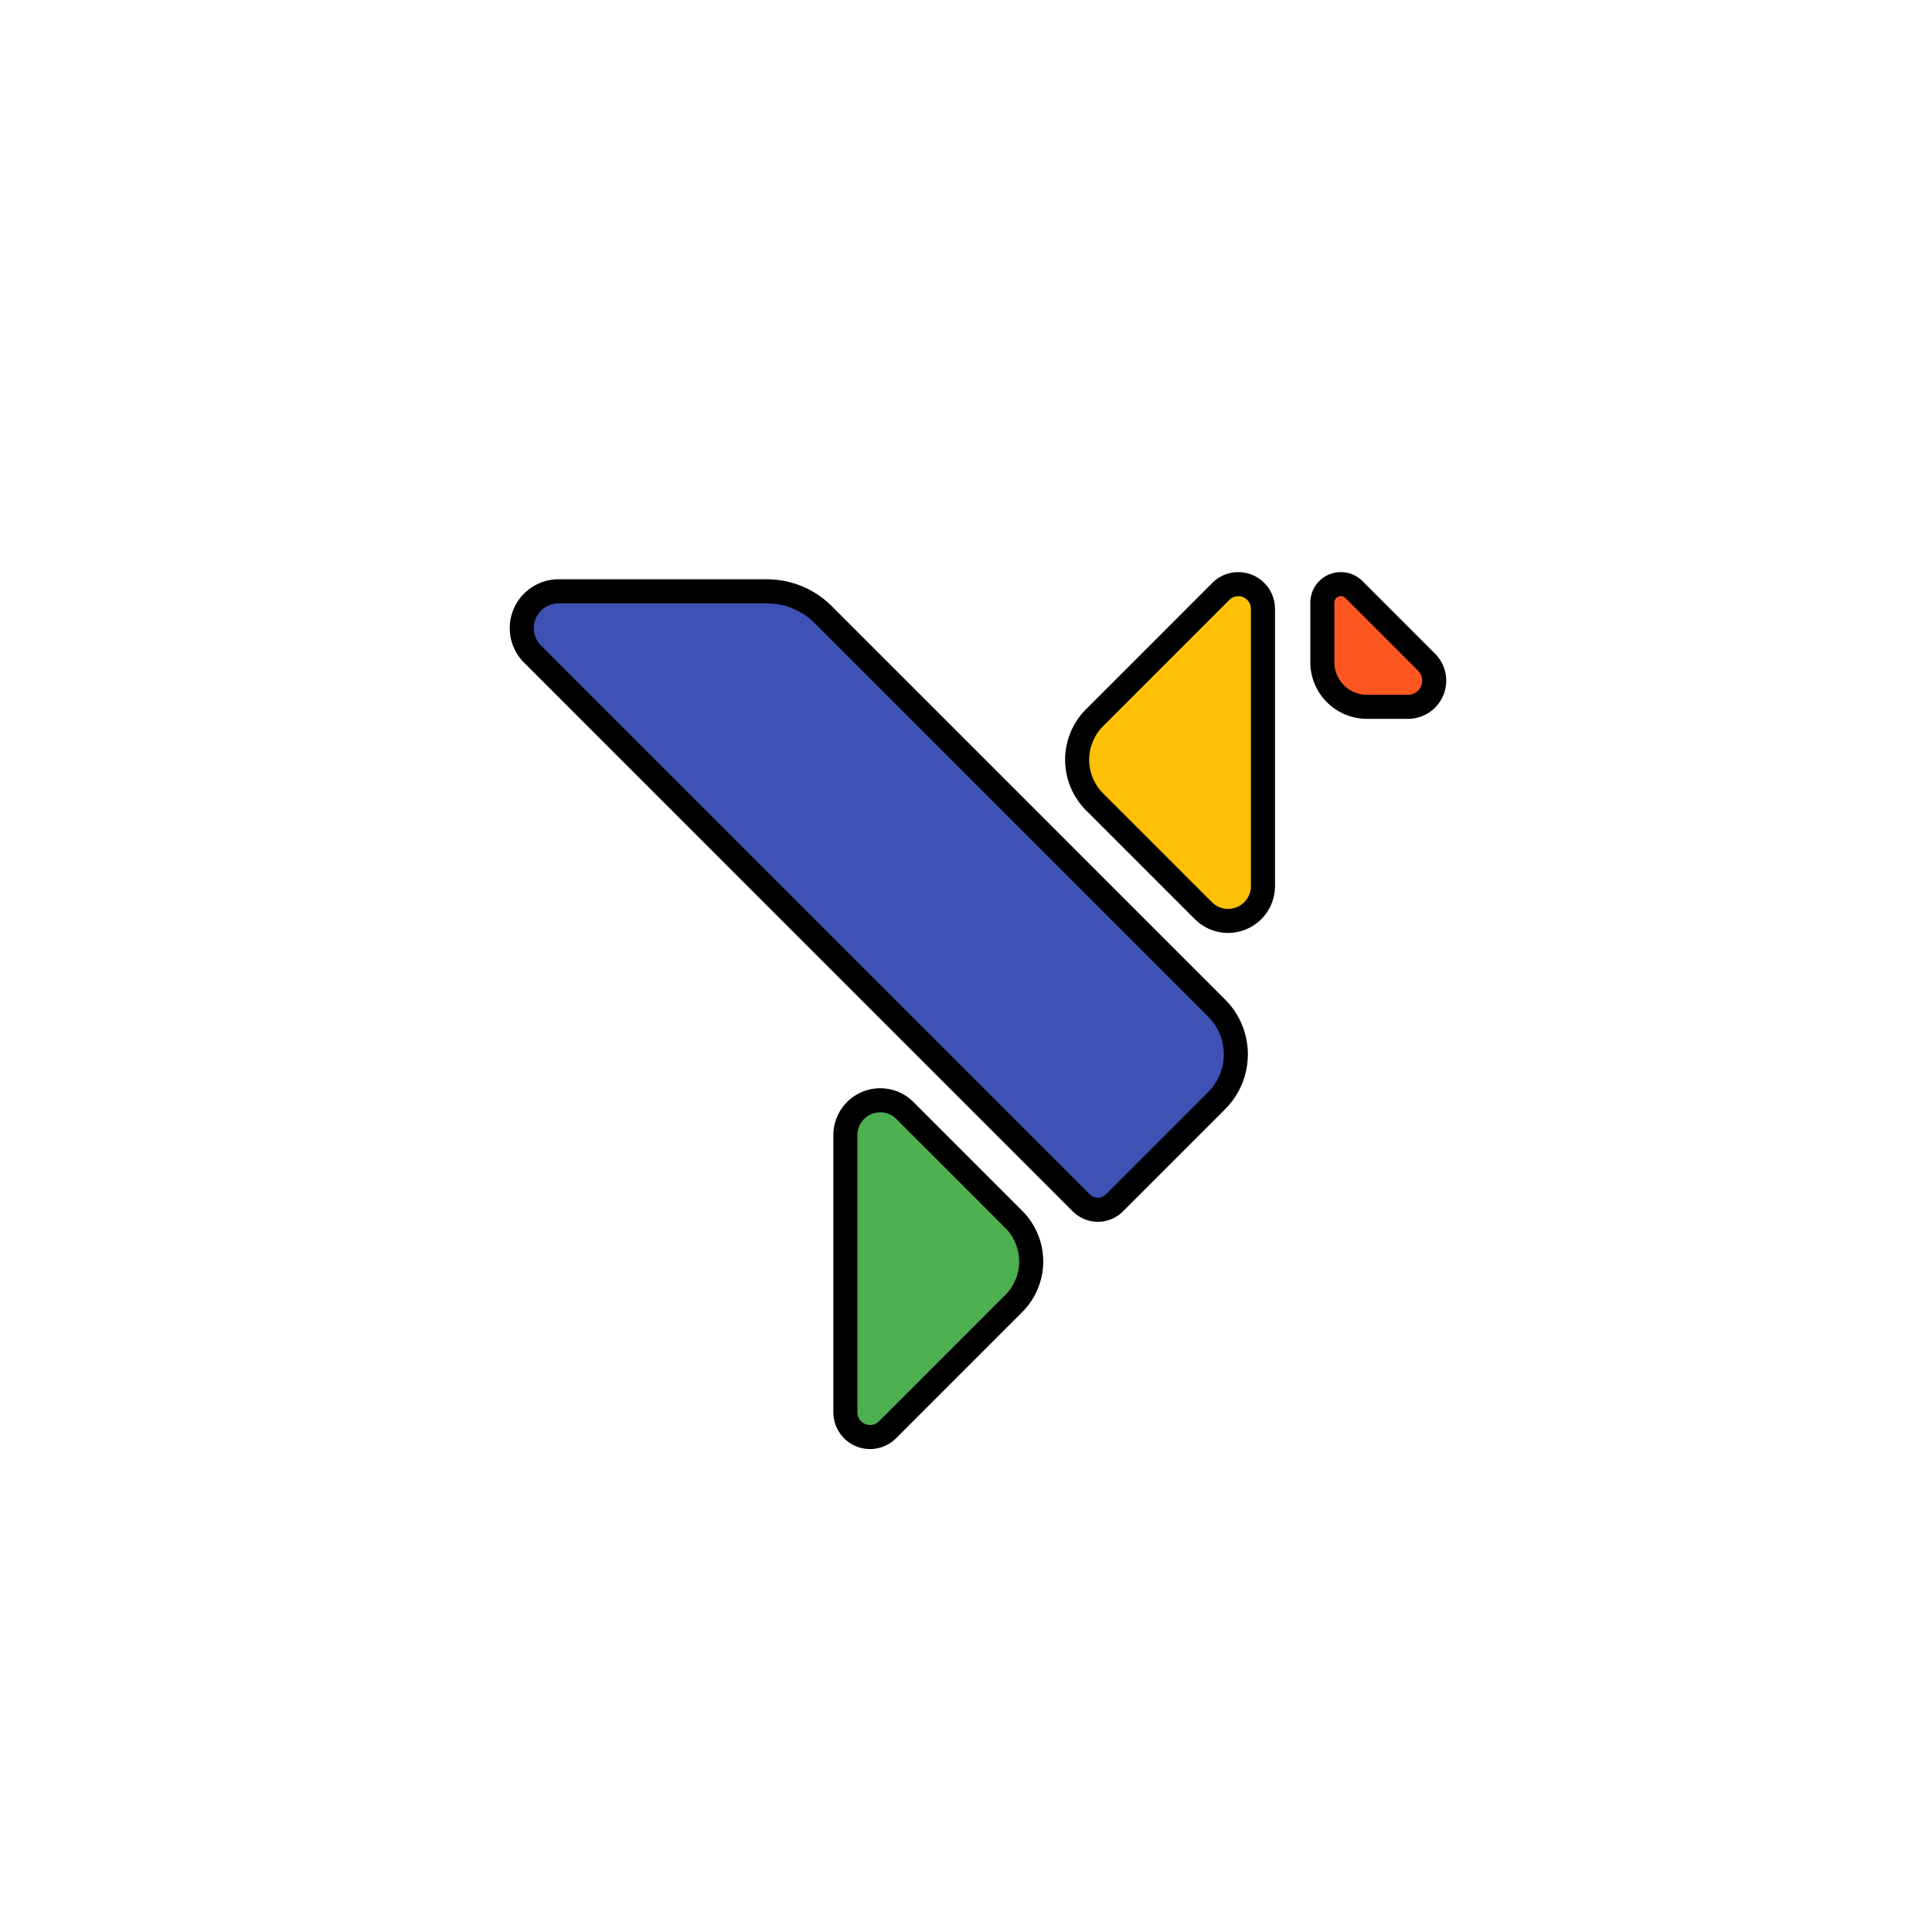 <svg viewBox="0 0 108 108" xmlns="http://www.w3.org/2000/svg"><path fill="#fff" d="M0 0h108v108H0z"/><path d="M29.77 36.566l30.678 30.679a1.306 1.306 0 001.846 0l5.717-5.717a3.66 3.66 0 000-5.177L46.021 34.36a4.456 4.456 0 00-3.152-1.305H31.225a2.057 2.057 0 00-1.455 3.511z" fill="#3f51b5" stroke="#000" stroke-width="1.345" stroke-linejoin="round"/><path d="M47.258 63.456v15.497a1.379 1.379 0 002.353.975l7.059-7.06a3.328 3.328 0 000-4.705l-6.085-6.086a1.95 1.95 0 00-3.328 1.38z" fill="#4caf50" stroke="#000" stroke-width="1.345" stroke-linejoin="round"/><path d="M70.6 49.53V34.032a1.379 1.379 0 00-2.353-.974l-7.059 7.06a3.328 3.328 0 000 4.706l6.085 6.085a1.95 1.95 0 003.328-1.38z" fill="#ffc107" stroke="#000" stroke-width="1.345" stroke-linejoin="round"/><path d="M79.744 37.015l-4.058-4.059a1.035 1.035 0 00-1.766.731v3.328a2.496 2.496 0 002.497 2.496h2.294a1.462 1.462 0 001.033-2.496z" fill="#ff5722" stroke="#000" stroke-width="1.345" stroke-linejoin="round"/></svg>